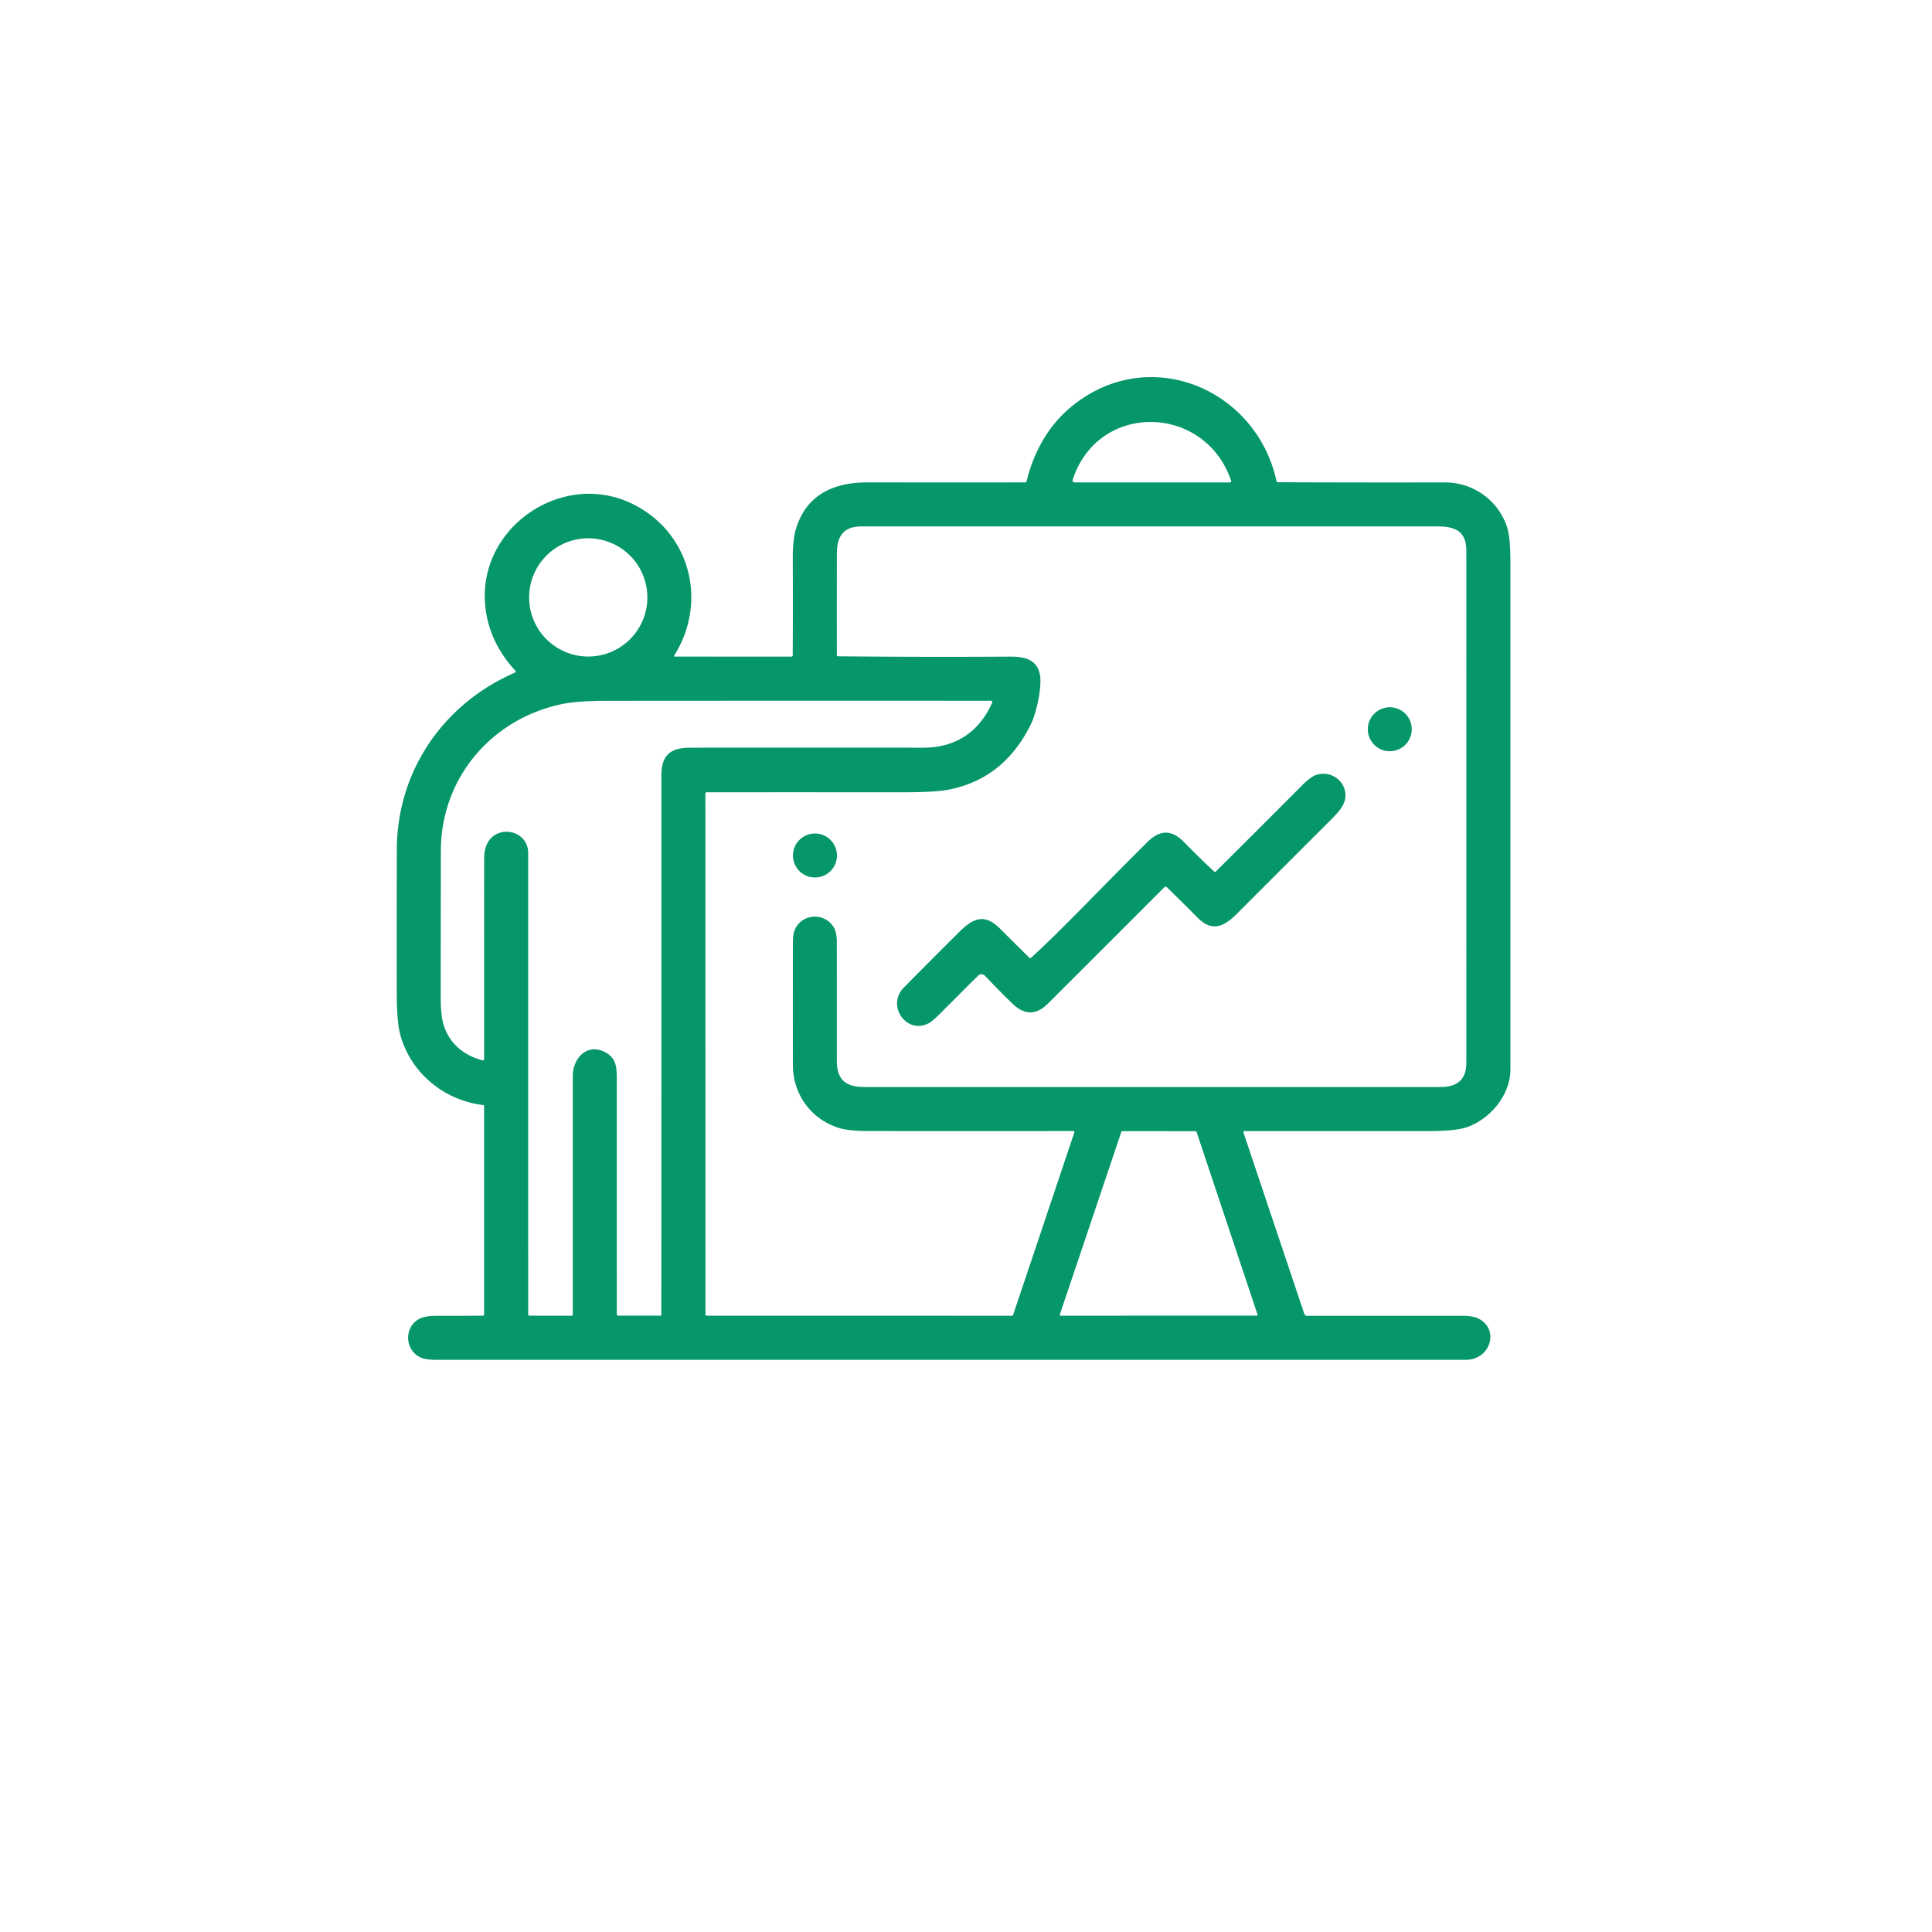 <?xml version="1.0" encoding="UTF-8" standalone="no"?>
<!DOCTYPE svg PUBLIC "-//W3C//DTD SVG 1.1//EN" "http://www.w3.org/Graphics/SVG/1.1/DTD/svg11.dtd">
<svg xmlns="http://www.w3.org/2000/svg" version="1.1" viewBox="0 0 834 834">
<path fill="#059669" d="
  M 222.29 290.36
  A 0.52 0.52 -32.8 0 0 222.47 289.53
  Q 210.27 276.23 209.33 259.69
  C 207.46 227.04 242.94 203.13 272.66 217.35
  C 297.80 229.38 305.80 259.55 291.02 283.00
  Q 290.75 283.43 291.25 283.43
  L 341.69 283.46
  A 0.51 0.50 -0.0 0 0 342.20 282.96
  Q 342.32 262.17 342.22 241.42
  Q 342.18 233.20 343.48 228.73
  C 347.89 213.56 359.78 208.20 374.65 208.23
  Q 408.76 208.28 442.57 208.24
  A 0.60 0.60 -83.7 0 0 443.14 207.78
  Q 448.46 186.24 464.17 174.21
  C 497.26 148.87 542.39 168.20 551.05 207.69
  A 0.62 0.61 83.5 0 0 551.65 208.17
  Q 587.74 208.32 623.74 208.25
  C 635.93 208.22 646.65 215.94 650.50 227.32
  Q 652.00 231.77 652.00 242.35
  Q 652.00 352.05 652.00 461.75
  C 652.00 472.94 642.90 483.47 632.76 486.73
  Q 628.01 488.25 616.58 488.25
  Q 576.73 488.25 537.16 488.25
  A 0.43 0.43 80.8 0 0 536.75 488.82
  L 563.04 567.19
  A 1.19 1.18 -9.1 0 0 564.17 568.00
  Q 597.33 568.00 630.87 568.00
  Q 635.69 568.00 637.95 569.07
  C 647.52 573.60 643.48 587.00 632.82 587.00
  Q 410.56 587.00 188.29 587.00
  Q 183.23 587.00 180.97 585.72
  C 174.39 582.00 174.66 572.38 181.28 569.16
  Q 183.71 567.97 189.40 568.00
  Q 198.94 568.04 208.48 567.95
  A 0.51 0.50 -90.0 0 0 208.98 567.44
  L 208.98 477.58
  A 0.56 0.56 -86.6 0 0 208.49 477.02
  C 191.53 474.97 177.20 462.98 172.79 446.66
  Q 171.29 441.08 171.27 428.60
  Q 171.23 397.67 171.30 366.75
  C 171.38 332.92 191.29 303.82 222.29 290.36
  Z
  M 531.46 207.54
  C 520.26 174.36 474.08 173.19 463.05 207.10
  A 0.88 0.87 -81.0 0 0 463.88 208.25
  L 530.96 208.25
  A 0.54 0.53 80.5 0 0 531.46 207.54
  Z
  M 361.67 283.31
  Q 398.97 283.68 436.29 283.45
  C 442.61 283.41 447.90 284.93 448.96 291.57
  C 449.76 296.60 447.56 307.41 444.98 312.69
  Q 433.26 336.59 408.68 341.03
  Q 403.19 342.02 388.74 342.01
  Q 346.79 341.98 304.99 342.01
  A 0.48 0.48 0.0 0 0 304.51 342.49
  L 304.53 567.46
  A 0.50 0.50 0.0 0 0 305.03 567.96
  L 436.72 567.98
  A 0.71 0.69 -80.7 0 0 437.38 567.49
  L 463.79 488.79
  A 0.42 0.41 -80.8 0 0 463.40 488.24
  Q 418.90 488.27 374.96 488.24
  Q 366.17 488.23 361.85 486.82
  C 349.95 482.95 342.29 472.28 342.27 459.75
  Q 342.23 433.43 342.27 407.10
  Q 342.27 403.44 342.99 401.63
  C 345.90 394.29 355.95 393.66 359.93 400.32
  Q 361.24 402.50 361.24 406.60
  Q 361.26 432.26 361.25 457.93
  C 361.24 465.98 364.95 469.24 373.09 469.24
  Q 497.50 469.26 621.91 469.24
  C 628.82 469.24 632.99 466.15 632.99 458.85
  Q 633.02 348.33 632.99 237.81
  C 632.99 229.58 628.50 227.25 620.65 227.25
  Q 496.27 227.25 371.89 227.25
  C 364.37 227.25 361.29 231.25 361.27 238.71
  Q 361.22 260.94 361.26 282.90
  A 0.41 0.41 0.0 0 0 361.67 283.31
  Z
  M 279.45 257.89
  A 25.52 25.52 0.0 0 0 253.93 232.37
  A 25.52 25.52 0.0 0 0 228.41 257.89
  A 25.52 25.52 0.0 0 0 253.93 283.41
  A 25.52 25.52 0.0 0 0 279.45 257.89
  Z
  M 261.38 454.31
  C 265.81 456.75 266.25 460.22 266.25 465.47
  Q 266.24 516.45 266.26 567.44
  A 0.52 0.51 89.4 0 0 266.77 567.95
  L 285.00 567.95
  A 0.51 0.49 90.0 0 0 285.49 567.44
  Q 285.51 451.24 285.50 335.05
  C 285.50 326.15 289.03 322.77 298.13 322.76
  Q 348.37 322.73 398.62 322.76
  C 412.38 322.77 422.75 316.05 428.32 303.24
  A 0.52 0.52 -78.4 0 0 427.84 302.51
  Q 345.17 302.46 262.19 302.53
  Q 249.22 302.54 242.55 303.94
  C 212.15 310.32 190.37 335.82 190.31 367.25
  Q 190.25 398.84 190.24 430.44
  Q 190.24 438.82 191.65 442.90
  Q 195.56 454.23 208.22 457.71
  A 0.61 0.61 7.9 0 0 209.00 457.12
  Q 208.99 413.66 209.01 370.32
  C 209.02 354.88 228.00 356.40 228.00 368.25
  Q 228.00 467.84 228.01 567.44
  A 0.51 0.49 -90.0 0 0 228.50 567.95
  L 246.76 567.98
  A 0.49 0.48 -89.4 0 0 247.25 567.49
  Q 247.24 515.95 247.26 464.40
  C 247.27 456.84 253.50 449.98 261.38 454.31
  Z
  M 484.05 488.60
  L 457.50 567.48
  A 0.36 0.36 -80.7 0 0 457.84 567.96
  L 542.51 567.94
  A 0.37 0.36 80.7 0 0 542.85 567.45
  L 516.57 488.77
  A 0.68 0.68 -8.7 0 0 515.92 488.30
  L 484.50 488.27
  A 0.48 0.47 -80.6 0 0 484.05 488.60
  Z"
/>
<circle fill="#059669" cx="599.94" cy="314.80" r="9.49"/>
<path fill="#059669" d="
  M 425.36 421.39
  Q 423.72 419.67 422.04 421.35
  Q 414.43 428.93 406.01 437.37
  Q 402.51 440.87 400.76 441.77
  C 391.31 446.64 382.51 434.08 390.13 426.34
  Q 402.04 414.25 414.09 402.29
  C 420.39 396.05 425.18 394.35 431.81 400.99
  Q 438.05 407.23 444.36 413.44
  A 0.53 0.52 45.8 0 0 445.08 413.46
  C 459.15 400.61 472.88 385.74 495.31 363.50
  C 500.83 358.04 505.84 358.12 511.14 363.54
  Q 517.50 370.04 524.12 376.24
  A 0.51 0.51 44.2 0 0 524.83 376.23
  Q 543.49 357.69 561.95 339.15
  Q 565.66 335.42 567.99 334.60
  C 575.50 331.96 582.83 338.84 580.27 346.31
  Q 579.32 349.09 575.06 353.34
  Q 554.39 373.96 533.75 394.63
  C 528.20 400.18 523.07 402.28 517.05 396.21
  Q 510.34 389.44 503.63 382.92
  A 0.66 0.66 44.7 0 0 502.70 382.92
  Q 477.53 408.12 452.33 433.27
  C 447.23 438.36 442.18 438.16 437.15 433.33
  Q 431.68 428.07 425.36 421.39
  Z"
/>
<circle fill="#059669" cx="351.80" cy="369.30" r="9.50"/>
</svg>
